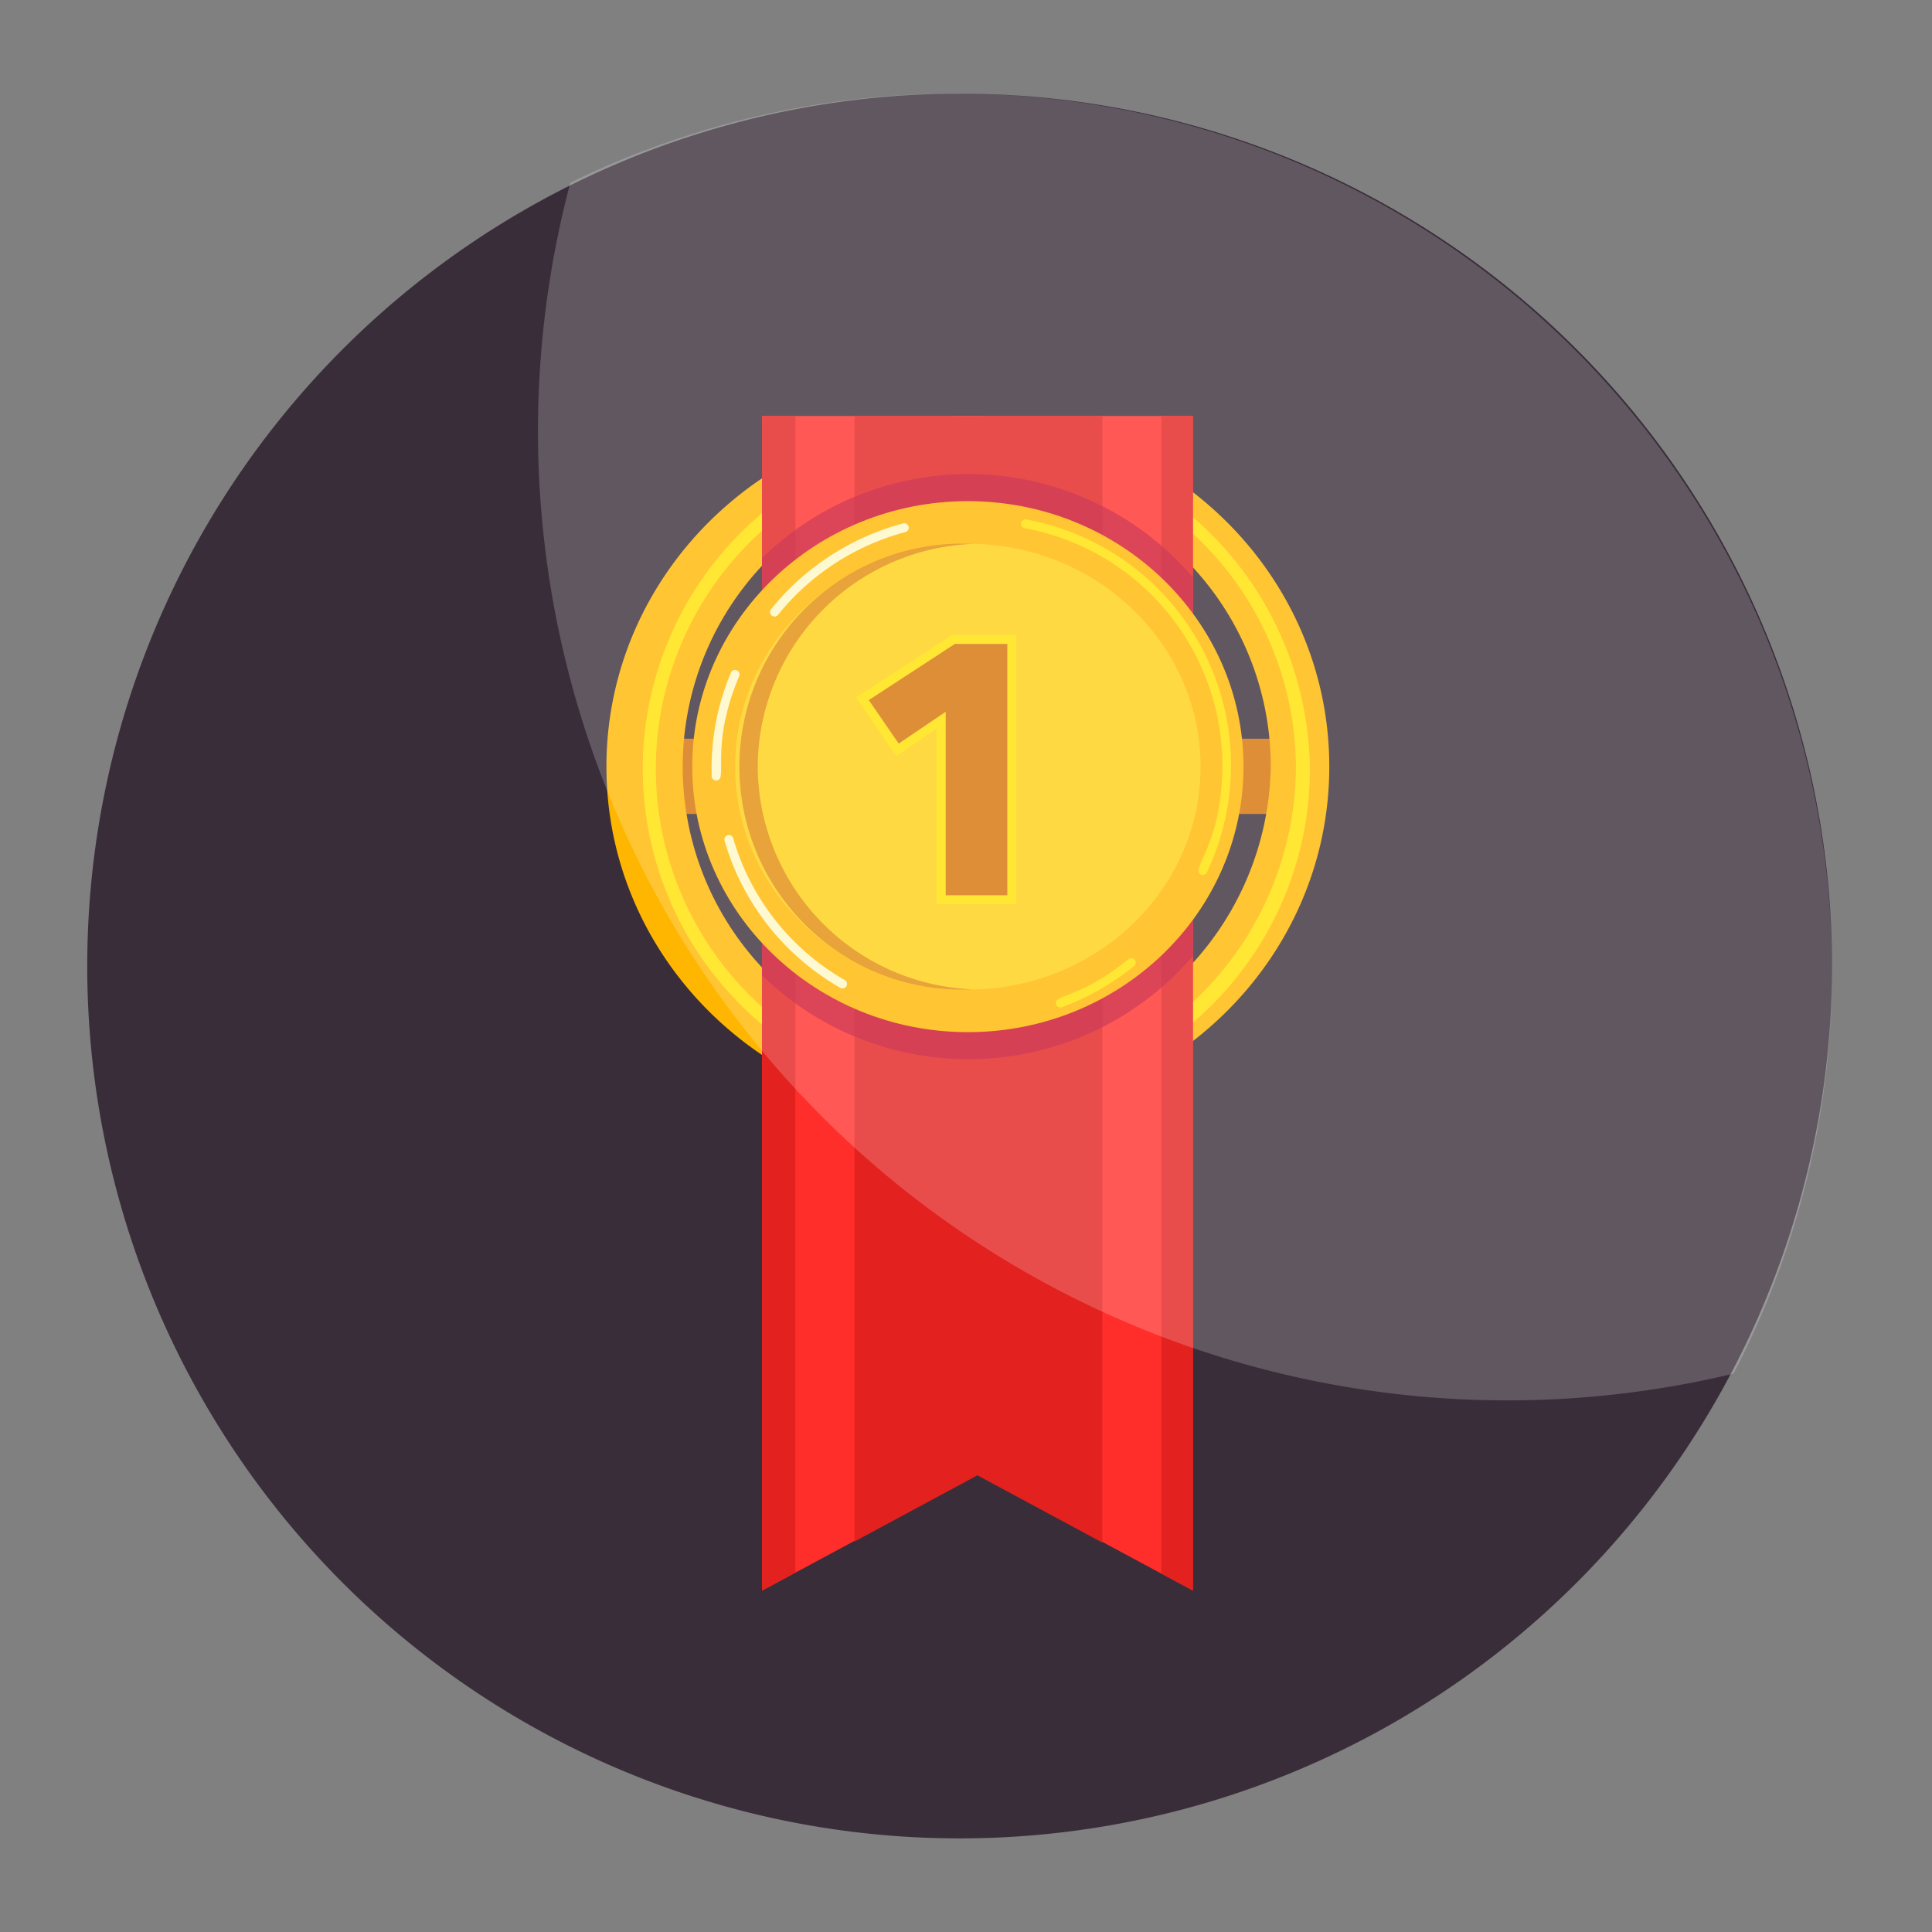 <svg xmlns="http://www.w3.org/2000/svg" width="106.908" height="106.908" viewBox="0 0 106.908 106.908">
  <rect x="0" y="0" width="106.908" height="106.908" fill="#808080" stroke="none"/>
  <g id="Group_2405" data-name="Group 2405" transform="translate(-104.354 -149.429)">
    <path id="Path_632" data-name="Path 632" d="M297.717,267.545a53.454,53.454,0,1,1-53.454-53.454,53.454,53.454,0,0,1,53.454,53.454Zm0,0" transform="translate(-86.455 -64.662)" fill="none"/>
    <path id="Path_635" data-name="Path 635" d="M295.982,364.718a10.309,10.309,0,0,0,3.512,2.034,62.874,62.874,0,0,1-6.484-14.335h-2.348C291,355.489,292.139,361.316,295.982,364.718Z" transform="translate(-159.627 -166.026)" fill="none"/>
    <path id="Path_631" data-name="Path 631" d="M287.355,262.364a48.273,48.273,0,1,1-48.273-48.273,48.272,48.272,0,0,1,48.273,48.273Zm0,0" transform="translate(-81.627 -59.48)" fill="#392d39"/>
    <g id="Group_1403" data-name="Group 1403" transform="translate(76.519 -303.096)">
      <g id="Group_1397" data-name="Group 1397" transform="translate(61.392 475.542)">
        <rect id="Rectangle_866" data-name="Rectangle 866" width="35.2" height="4.164" transform="translate(2.11 17.86)" fill="#d67205"/>
        <path id="Path_1004" data-name="Path 1004" d="M81.392,475.542c-11.046,0-20,8.688-20,19.405s8.954,19.406,20,19.406,20-8.688,20-19.406S92.438,475.542,81.392,475.542Zm0,35.668a16.27,16.27,0,1,1,16.761-16.263A16.536,16.536,0,0,1,81.392,511.21Z" transform="translate(-61.392 -475.542)" fill="#ffb600"/>
        <path id="Path_1005" data-name="Path 1005" d="M85.458,479.89a18.458,18.458,0,1,0,18.816,18.455A18.659,18.659,0,0,0,85.458,479.89Zm0,36.16A17.709,17.709,0,1,1,103.5,498.345,17.9,17.9,0,0,1,85.458,516.05Z" transform="translate(-65.347 -478.817)" fill="#ffe100"/>
        <path id="Path_1006" data-name="Path 1006" d="M118.159,540.542l-11.922-6.414-11.921,6.414v-65h23.843Z" transform="translate(-85.706 -475.542)" fill="#ff2e2a"/>
        <g id="Group_1396" data-name="Group 1396" transform="translate(8.61)">
          <path id="Path_1007" data-name="Path 1007" d="M96.162,475.542H94.316v65l1.846-.993Z" transform="translate(-94.316 -475.542)" fill="#e3211e"/>
          <path id="Path_1008" data-name="Path 1008" d="M183.892,475.542V539.6l1.741.937v-65Z" transform="translate(-161.79 -475.542)" fill="#e3211e"/>
          <path id="Path_1009" data-name="Path 1009" d="M128.768,475.542H115.053v62.284l6.8-3.664,6.91,3.72Z" transform="translate(-109.936 -475.542)" fill="#e3211e"/>
        </g>
        <path id="Path_1010" data-name="Path 1010" d="M94.316,516.308a16.36,16.36,0,0,0,23.843-1.069V494.288a16.36,16.36,0,0,0-23.843-1.069Z" transform="translate(-85.706 -485.358)" fill="#bf0930" opacity="0.68" style="mix-blend-mode: multiply;isolation: isolate"/>
        <path id="Path_1011" data-name="Path 1011" d="M95.886,524.03c-8.41,0-15.252-6.591-15.252-14.692s6.842-14.692,15.252-14.692,15.253,6.591,15.253,14.692S104.3,524.03,95.886,524.03Z" transform="translate(-75.886 -489.932)" fill="#ffb600"/>
        <ellipse id="Ellipse_279" data-name="Ellipse 279" cx="12.879" cy="12.335" rx="12.879" ry="12.335" transform="translate(7.121 7.071)" fill="#ffcf13"/>
        <path id="Path_1012" data-name="Path 1012" d="M91.256,516.533a12.39,12.39,0,0,1,11.921-12.325,12.339,12.339,0,1,0,0,24.649A12.39,12.39,0,0,1,91.256,516.533Z" transform="translate(-82.884 -497.128)" fill="#d67205" opacity="0.71"/>
      </g>
      <path id="Path_1013" data-name="Path 1013" d="M120.171,538.684v-9.712l-2.231,1.51-2.228-3.24,5.314-3.463h3.561v14.9Z" transform="translate(-40.513 -36.121)" fill="#ffe100"/>
      <path id="Path_1014" data-name="Path 1014" d="M123.326,525.8h2.907v13.905h-3.41V529.552l-2.6,1.761-1.656-2.407Z" transform="translate(-42.657 -37.641)" fill="#d67205"/>
      <g id="Group_1398" data-name="Group 1398" transform="translate(70.44 481.48)">
        <path id="Path_1015" data-name="Path 1015" d="M97.086,504.368a14.025,14.025,0,0,1,7.312-4.75.247.247,0,0,1,.127.478,13.526,13.526,0,0,0-7.05,4.58A.248.248,0,0,1,97.086,504.368Z" transform="translate(-97.028 -499.609)" fill="#fff8c5"/>
      </g>
      <g id="Group_1399" data-name="Group 1399" transform="translate(67.21 489.584)">
        <path id="Path_1016" data-name="Path 1016" d="M84.977,537.481a13.67,13.67,0,0,1,1.067-5.738.249.249,0,0,1,.459.191c-1.664,3.948-.581,5.766-1.27,5.786A.248.248,0,0,1,84.977,537.481Z" transform="translate(-84.97 -531.591)" fill="#fff8c5"/>
      </g>
      <g id="Group_1400" data-name="Group 1400" transform="translate(67.914 498.717)">
        <path id="Path_1017" data-name="Path 1017" d="M93.519,576.457a13.785,13.785,0,0,1-6.41-8.154.249.249,0,0,1,.478-.136,13.3,13.3,0,0,0,6.181,7.863A.247.247,0,0,1,93.519,576.457Z" transform="translate(-87.098 -567.988)" fill="#fff8c5"/>
      </g>
      <g id="Group_1401" data-name="Group 1401" transform="translate(86.254 505.535)">
        <path id="Path_1018" data-name="Path 1018" d="M159.59,597.936c-.211-.569,1.266-.282,4.008-2.516a.248.248,0,0,1,.316.382,13.89,13.89,0,0,1-4,2.28A.249.249,0,0,1,159.59,597.936Z" transform="translate(-159.57 -595.36)" fill="#ffe100"/>
      </g>
      <g id="Group_1402" data-name="Group 1402" transform="translate(84.334 481.261)">
        <path id="Path_1019" data-name="Path 1019" d="M160.628,518.381c-.634-.3,1.186-1.6,1.186-6.067a13.356,13.356,0,0,0-10.937-13.1.247.247,0,0,1,.091-.486,13.831,13.831,0,0,1,9.991,19.538A.249.249,0,0,1,160.628,518.381Z" transform="translate(-150.676 -498.721)" fill="#ffe100"/>
      </g>
    </g>
    <path id="Path_641" data-name="Path 641" d="M929.922,1296.606a48.172,48.172,0,0,1-5.445,22.315,53.641,53.641,0,0,1-64.369-65.9,48.5,48.5,0,0,1,69.814,43.58Zm0,0" transform="translate(-724.195 -1093.482)" fill="#fff" opacity="0.2"/>
  </g>
</svg>
